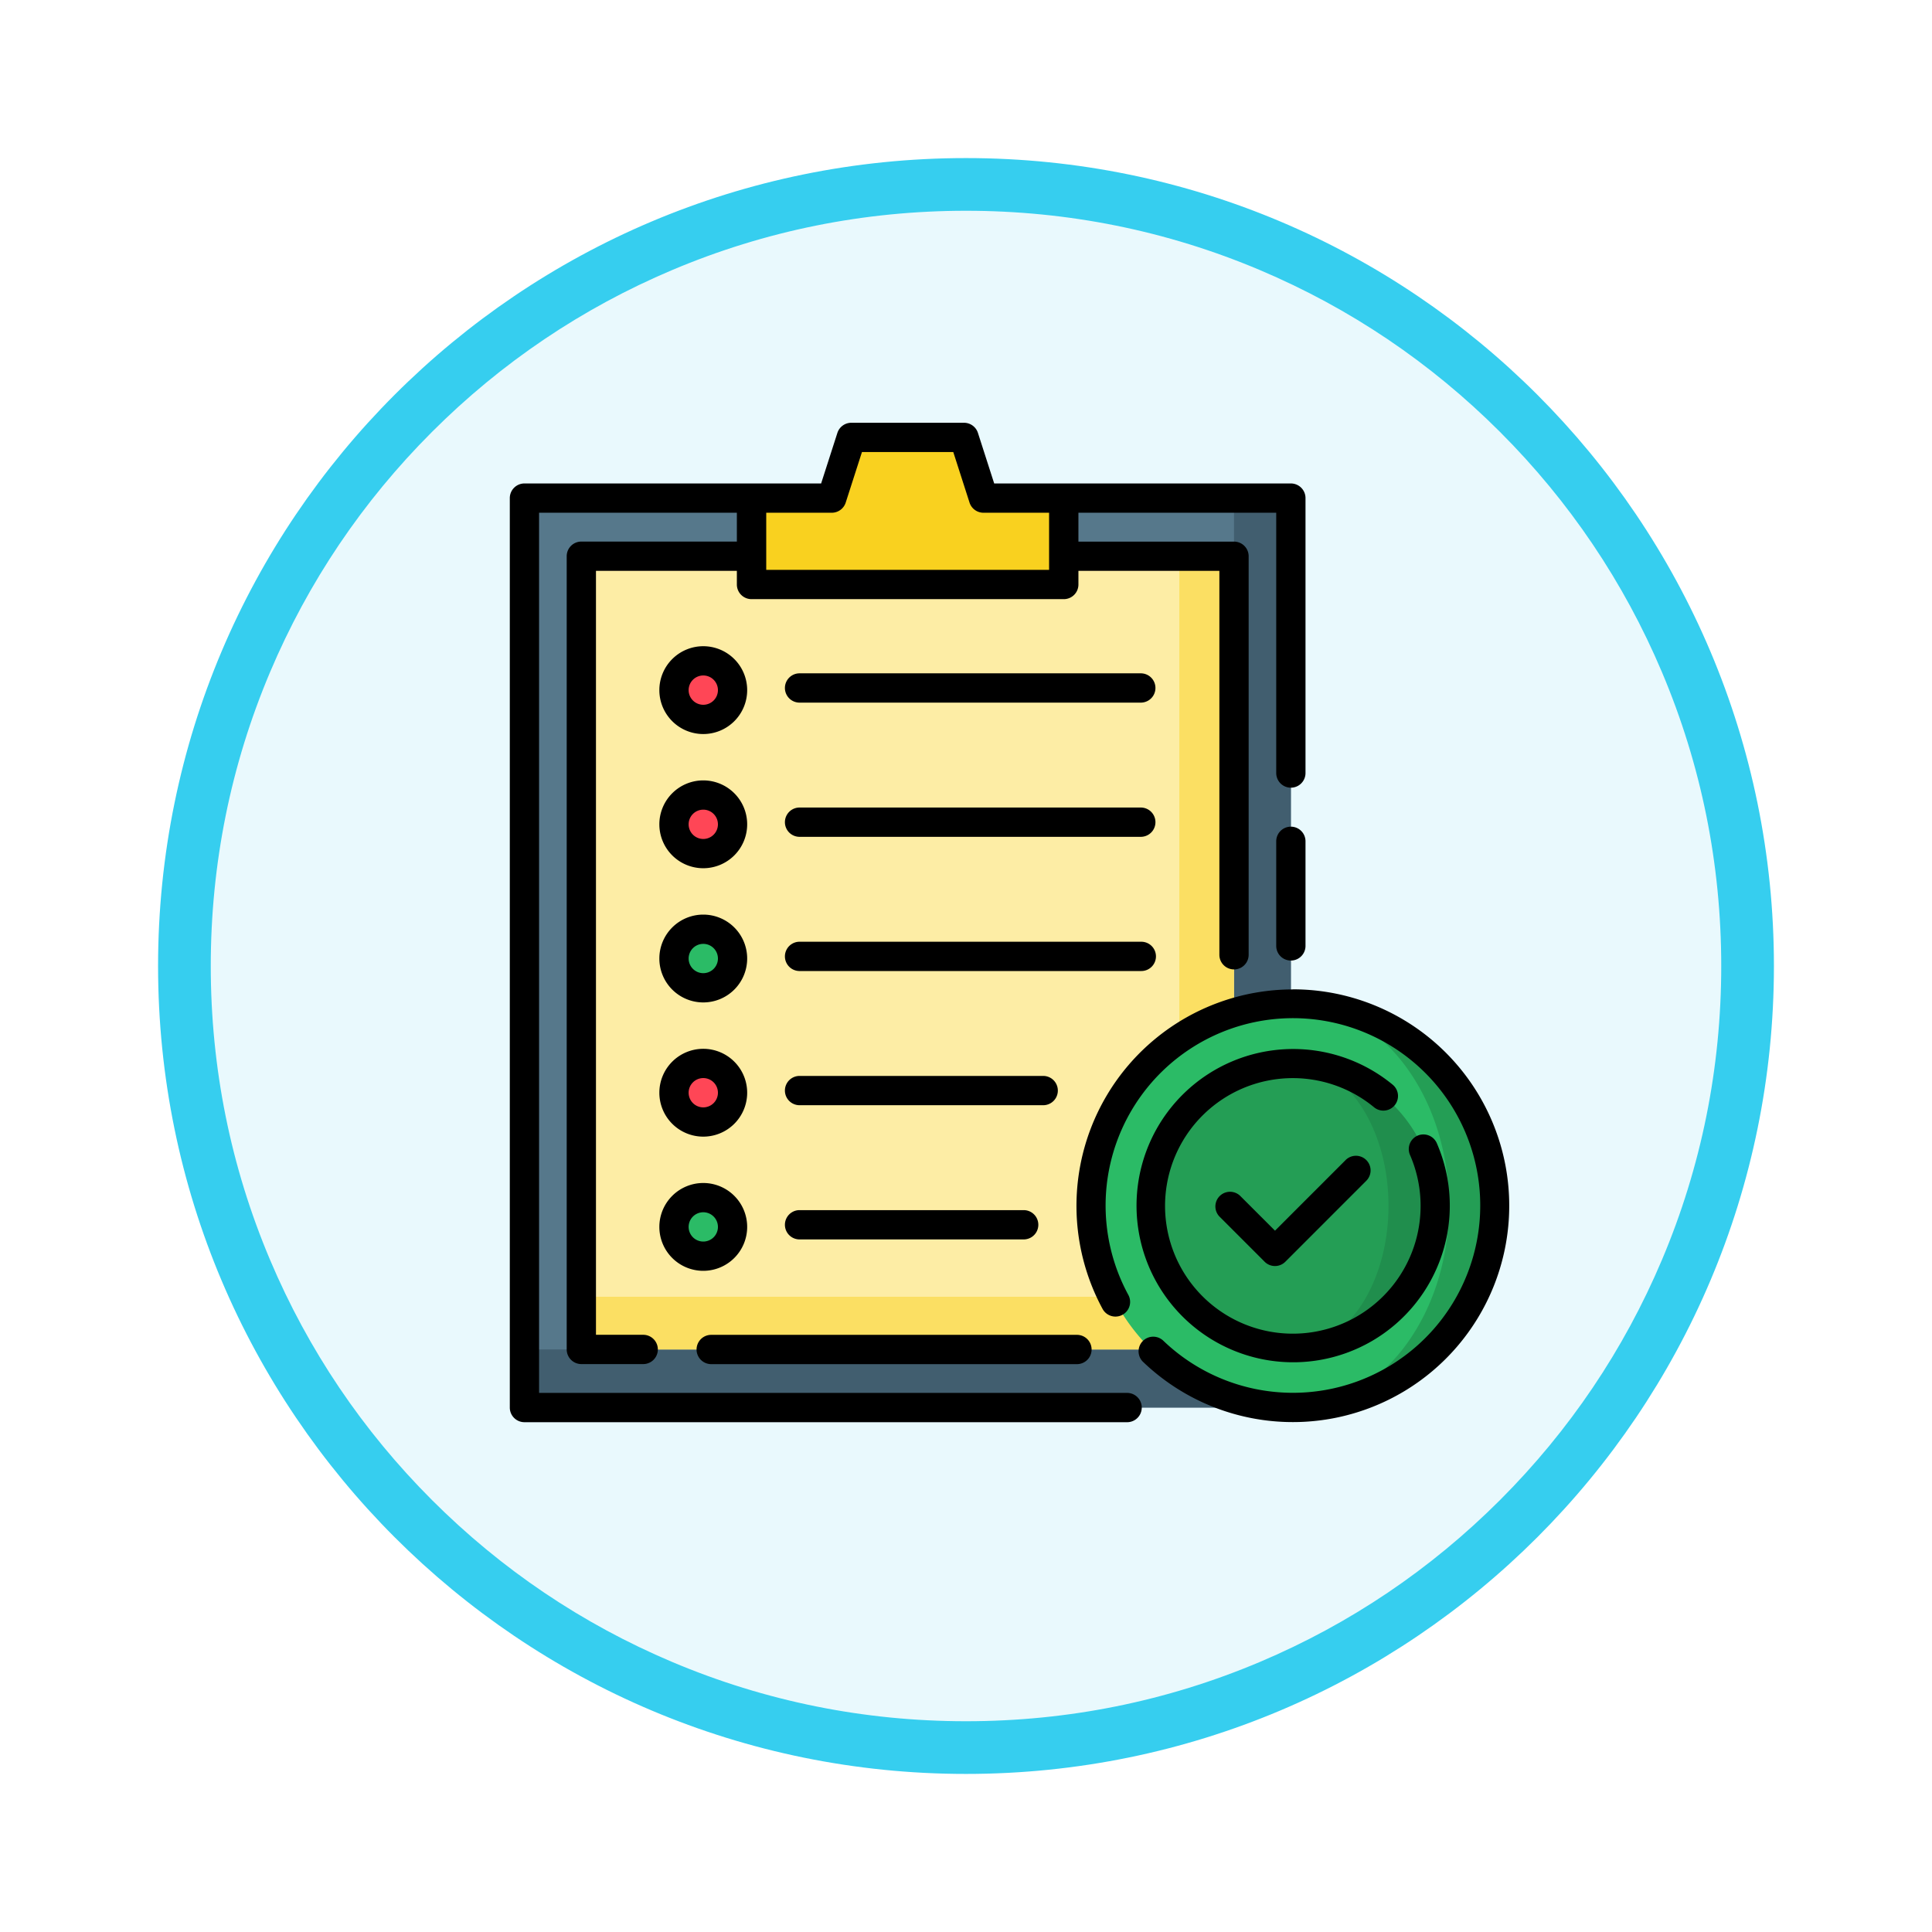 <svg xmlns="http://www.w3.org/2000/svg" xmlns:xlink="http://www.w3.org/1999/xlink" width="110" height="110" viewBox="0 0 110 110">
  <defs>
    <filter id="Trazado_982547" x="0" y="0" width="110" height="110" filterUnits="userSpaceOnUse">
      <feOffset dy="3" input="SourceAlpha"/>
      <feGaussianBlur stdDeviation="3" result="blur"/>
      <feFlood flood-opacity="0.161"/>
      <feComposite operator="in" in2="blur"/>
      <feComposite in="SourceGraphic"/>
    </filter>
  </defs>
  <g id="Grupo_1174092" data-name="Grupo 1174092" transform="translate(748.5 -8974.391)">
    <g id="Grupo_1173230" data-name="Grupo 1173230" transform="translate(-739.5 8980.391)">
      <g id="Grupo_1171898" data-name="Grupo 1171898" transform="translate(0 0)">
        <g id="Grupo_1164700" data-name="Grupo 1164700" transform="translate(0 0)">
          <g id="Grupo_1160931" data-name="Grupo 1160931" transform="translate(0 0)">
            <g id="Grupo_1160749" data-name="Grupo 1160749" transform="translate(0 0)">
              <g id="Grupo_1158891" data-name="Grupo 1158891" transform="translate(0 0)">
                <g id="Grupo_1157406" data-name="Grupo 1157406" transform="translate(0 0)">
                  <g id="Grupo_1155793" data-name="Grupo 1155793">
                    <g id="Grupo_1154704" data-name="Grupo 1154704">
                      <g id="Grupo_1150790" data-name="Grupo 1150790">
                        <g id="Grupo_1154214" data-name="Grupo 1154214">
                          <g id="Grupo_1152583" data-name="Grupo 1152583">
                            <g id="Grupo_1146973" data-name="Grupo 1146973">
                              <g id="Grupo_1146954" data-name="Grupo 1146954">
                                <g transform="matrix(1, 0, 0, 1, -9, -6)" filter="url(#Trazado_982547)">
                                  <g id="Trazado_982547-2" data-name="Trazado 982547" transform="translate(9 6)" fill="#e9f9fd">
                                    <path d="M 46 90.5 C 39.992 90.5 34.164 89.324 28.679 87.003 C 23.38 84.762 18.621 81.553 14.534 77.466 C 10.446 73.379 7.238 68.62 4.996 63.321 C 2.676 57.836 1.5 52.008 1.5 46 C 1.5 39.992 2.676 34.164 4.996 28.679 C 7.238 23.38 10.446 18.621 14.534 14.534 C 18.621 10.446 23.38 7.238 28.679 4.996 C 34.164 2.676 39.992 1.5 46 1.5 C 52.008 1.5 57.836 2.676 63.321 4.996 C 68.62 7.238 73.379 10.446 77.466 14.534 C 81.554 18.621 84.762 23.38 87.004 28.679 C 89.324 34.164 90.5 39.992 90.5 46 C 90.5 52.008 89.324 57.836 87.004 63.321 C 84.762 68.62 81.554 73.379 77.466 77.466 C 73.379 81.553 68.62 84.762 63.321 87.003 C 57.836 89.324 52.008 90.5 46 90.5 Z" stroke="none"/>
                                    <path d="M 46 3 C 40.194 3 34.563 4.136 29.263 6.378 C 24.143 8.544 19.544 11.644 15.594 15.594 C 11.644 19.544 8.544 24.143 6.378 29.263 C 4.137 34.563 3 40.194 3 46 C 3 51.806 4.137 57.437 6.378 62.737 C 8.544 67.857 11.644 72.455 15.594 76.405 C 19.544 80.355 24.143 83.456 29.263 85.622 C 34.563 87.863 40.194 89 46 89 C 51.806 89 57.437 87.863 62.737 85.622 C 67.857 83.456 72.456 80.355 76.406 76.405 C 80.356 72.455 83.456 67.857 85.622 62.737 C 87.864 57.437 89 51.806 89 46 C 89 40.194 87.864 34.563 85.622 29.263 C 83.456 24.143 80.356 19.544 76.406 15.594 C 72.456 11.644 67.857 8.544 62.737 6.378 C 57.437 4.136 51.806 3 46 3 M 46 -7.62939453125e-06 C 71.405 -7.62939453125e-06 92 20.595 92 46 C 92 71.405 71.405 92 46 92 C 20.595 92 7.62939453125e-06 71.405 7.62939453125e-06 46 C 7.62939453125e-06 20.595 20.595 -7.62939453125e-06 46 -7.62939453125e-06 Z" stroke="none" fill="#36ceef"/>
                                  </g>
                                </g>
                              </g>
                            </g>
                          </g>
                        </g>
                      </g>
                    </g>
                  </g>
                </g>
              </g>
            </g>
          </g>
        </g>
      </g>
    </g>
    <g id="entrega" transform="translate(-719.474 8998.462)">
      <g id="Grupo_1174090" data-name="Grupo 1174090" transform="translate(0.833 0.834)">
        <path id="Trazado_1031388" data-name="Trazado 1031388" d="M7.5,38.59H51.136V90.37H7.5Z" transform="translate(-7.499 -35.135)" fill="#56788b"/>
        <path id="Trazado_1031389" data-name="Trazado 1031389" d="M51.136,38.59V90.37H7.5V87.062H47.9V38.59Z" transform="translate(-7.499 -35.135)" fill="#415e6f"/>
        <path id="Trazado_1031390" data-name="Trazado 1031390" d="M36.647,68.36H73.805v45.163H36.647Z" transform="translate(-33.408 -61.596)" fill="#fdeda5"/>
        <path id="Trazado_1031391" data-name="Trazado 1031391" d="M73.805,68.36v45.163H36.647v-3H70.694V68.36Z" transform="translate(-33.408 -61.596)" fill="#fbdf63"/>
        <path id="Trazado_1031392" data-name="Trazado 1031392" d="M137.035,10.955,135.924,7.5h-6.417L128.4,10.955h-4.571v4.919h17.781V10.955Z" transform="translate(-110.897 -7.5)" fill="#f9d11f"/>
        <path id="Trazado_1031393" data-name="Trazado 1031393" d="M320.778,309.276a11.486,11.486,0,1,1-11.486-11.486A11.486,11.486,0,0,1,320.778,309.276Z" transform="translate(-265.543 -265.528)" fill="#2bbb66"/>
        <path id="Trazado_1031394" data-name="Trazado 1031394" d="M412.635,309.276a11.486,11.486,0,0,1-11.486,11.487c4.911,0,8.89-5.142,8.89-11.487s-3.979-11.486-8.89-11.486A11.486,11.486,0,0,1,412.635,309.276Z" transform="translate(-357.4 -265.528)" fill="#249e55"/>
        <path id="Trazado_1031395" data-name="Trazado 1031395" d="M344.459,336.342a8.1,8.1,0,1,1-8.1-8.1A8.1,8.1,0,0,1,344.459,336.342Z" transform="translate(-292.607 -292.594)" fill="#249e55"/>
        <path id="Trazado_1031396" data-name="Trazado 1031396" d="M409.251,336.342a8.1,8.1,0,0,1-8.1,8.1c3.008,0,5.445-3.628,5.445-8.1s-2.437-8.1-5.445-8.1A8.1,8.1,0,0,1,409.251,336.342Z" transform="translate(-357.4 -292.594)" fill="#208e4d"/>
        <g id="Grupo_1174089" data-name="Grupo 1174089" transform="translate(8.515 12.721)">
          <circle id="Elipse_11862" data-name="Elipse 11862" cx="1.667" cy="1.667" r="1.667" fill="#ff4656"/>
          <circle id="Elipse_11863" data-name="Elipse 11863" cx="1.667" cy="1.667" r="1.667" transform="translate(0 7.641)" fill="#ff4656"/>
          <circle id="Elipse_11864" data-name="Elipse 11864" cx="1.667" cy="1.667" r="1.667" transform="translate(0 15.281)" fill="#2bbb66"/>
          <circle id="Elipse_11865" data-name="Elipse 11865" cx="1.667" cy="1.667" r="1.667" transform="translate(0 22.922)" fill="#ff4656"/>
          <circle id="Elipse_11866" data-name="Elipse 11866" cx="1.667" cy="1.667" r="1.667" transform="translate(0 30.563)" fill="#2bbb66"/>
        </g>
      </g>
      <g id="Grupo_1174091" data-name="Grupo 1174091" transform="translate(0 0)">
        <path id="Trazado_1031397" data-name="Trazado 1031397" d="M35.176,55.235H1.667V5.122H12.928V6.764H4.073a.833.833,0,0,0-.833.834V52.76a.834.834,0,0,0,.833.834H7.624a.834.834,0,0,0,0-1.667H4.906V8.431h8.022v.777a.834.834,0,0,0,.833.834H31.542a.833.833,0,0,0,.833-.834V8.431H40.4V30.29a.833.833,0,1,0,1.667,0V7.6a.833.833,0,0,0-.833-.834H32.375V5.122H43.637V19.943a.833.833,0,1,0,1.667,0V4.289a.833.833,0,0,0-.833-.834H27.579L26.654.578A.833.833,0,0,0,25.86,0H19.444a.833.833,0,0,0-.793.578l-.925,2.877H.833A.834.834,0,0,0,0,4.289v51.78a.834.834,0,0,0,.833.834H35.176a.834.834,0,0,0,0-1.667ZM18.332,5.122a.833.833,0,0,0,.793-.578l.925-2.877h5.2l.925,2.877a.833.833,0,0,0,.793.578h3.737V8.374H14.6V5.122Z" transform="translate(0 0)"/>
        <path id="Trazado_1031398" data-name="Trazado 1031398" d="M393.472,206.917a.833.833,0,0,0-.833.834v5.955a.833.833,0,1,0,1.667,0v-5.955A.833.833,0,0,0,393.472,206.917Z" transform="translate(-349.002 -183.921)"/>
        <path id="Trazado_1031399" data-name="Trazado 1031399" d="M96.261,468.9h20.881a.834.834,0,0,0,0-1.667H96.261a.834.834,0,0,0,0,1.667Z" transform="translate(-84.822 -415.303)"/>
        <path id="Trazado_1031400" data-name="Trazado 1031400" d="M302.624,290.288a12.324,12.324,0,0,0-10.832,18.193.833.833,0,1,0,1.465-.8,10.665,10.665,0,1,1,2.013,2.629.834.834,0,1,0-1.151,1.206,12.32,12.32,0,1,0,8.506-21.233Z" transform="translate(-258.041 -258.026)"/>
        <path id="Trazado_1031401" data-name="Trazado 1031401" d="M335.485,323.952a.834.834,0,0,0-.112-1.173,8.918,8.918,0,1,0,2.513,3.333.833.833,0,1,0-1.528.665,7.275,7.275,0,1,1-2.046-2.713.833.833,0,0,0,1.173-.112Z" transform="translate(-285.105 -285.092)"/>
        <path id="Trazado_1031402" data-name="Trazado 1031402" d="M368.756,375.773l-4.02,4.02-1.987-1.987a.834.834,0,0,0-1.179,1.179l2.576,2.576a.833.833,0,0,0,1.179,0l4.609-4.61a.833.833,0,0,0-1.178-1.179Z" transform="translate(-321.169 -333.794)"/>
        <path id="Trazado_1031403" data-name="Trazado 1031403" d="M79.115,119.459a2.5,2.5,0,1,0-2.5-2.5A2.5,2.5,0,0,0,79.115,119.459Zm0-3.334a.834.834,0,1,1-.833.834A.834.834,0,0,1,79.115,116.125Z" transform="translate(-68.1 -101.737)"/>
        <path id="Trazado_1031404" data-name="Trazado 1031404" d="M161.012,128.366H141.526a.834.834,0,0,0,0,1.667h19.486a.834.834,0,0,0,0-1.667Z" transform="translate(-125.057 -114.1)"/>
        <path id="Trazado_1031405" data-name="Trazado 1031405" d="M79.115,188.209a2.5,2.5,0,1,0-2.5-2.5A2.5,2.5,0,0,0,79.115,188.209Zm0-3.334a.834.834,0,1,1-.833.834A.834.834,0,0,1,79.115,184.875Z" transform="translate(-68.1 -162.847)"/>
        <path id="Trazado_1031406" data-name="Trazado 1031406" d="M161.012,197.116H141.526a.834.834,0,0,0,0,1.667h19.486a.834.834,0,0,0,0-1.667Z" transform="translate(-125.057 -175.209)"/>
        <path id="Trazado_1031407" data-name="Trazado 1031407" d="M79.115,256.959a2.5,2.5,0,1,0-2.5-2.5A2.5,2.5,0,0,0,79.115,256.959Zm0-3.334a.834.834,0,1,1-.833.834A.834.834,0,0,1,79.115,253.625Z" transform="translate(-68.1 -223.956)"/>
        <path id="Trazado_1031408" data-name="Trazado 1031408" d="M161.846,266.7a.833.833,0,0,0-.833-.834H141.526a.834.834,0,0,0,0,1.667h19.486A.833.833,0,0,0,161.846,266.7Z" transform="translate(-125.057 -236.318)"/>
        <path id="Trazado_1031409" data-name="Trazado 1031409" d="M79.115,325.709a2.5,2.5,0,1,0-2.5-2.5A2.5,2.5,0,0,0,79.115,325.709Zm0-3.334a.834.834,0,1,1-.833.834A.834.834,0,0,1,79.115,322.375Z" transform="translate(-68.1 -285.065)"/>
        <path id="Trazado_1031410" data-name="Trazado 1031410" d="M155.456,334.616H141.526a.834.834,0,0,0,0,1.667h13.929a.834.834,0,0,0,0-1.667Z" transform="translate(-125.057 -297.428)"/>
        <path id="Trazado_1031411" data-name="Trazado 1031411" d="M79.115,394.459a2.5,2.5,0,1,0-2.5-2.5A2.5,2.5,0,0,0,79.115,394.459Zm0-3.334a.834.834,0,1,1-.833.834A.834.834,0,0,1,79.115,391.125Z" transform="translate(-68.1 -346.175)"/>
        <path id="Trazado_1031412" data-name="Trazado 1031412" d="M154.344,405.033a.834.834,0,0,0,0-1.667H141.526a.834.834,0,0,0,0,1.667Z" transform="translate(-125.057 -358.537)"/>
      </g>
    </g>
  </g>
</svg>
